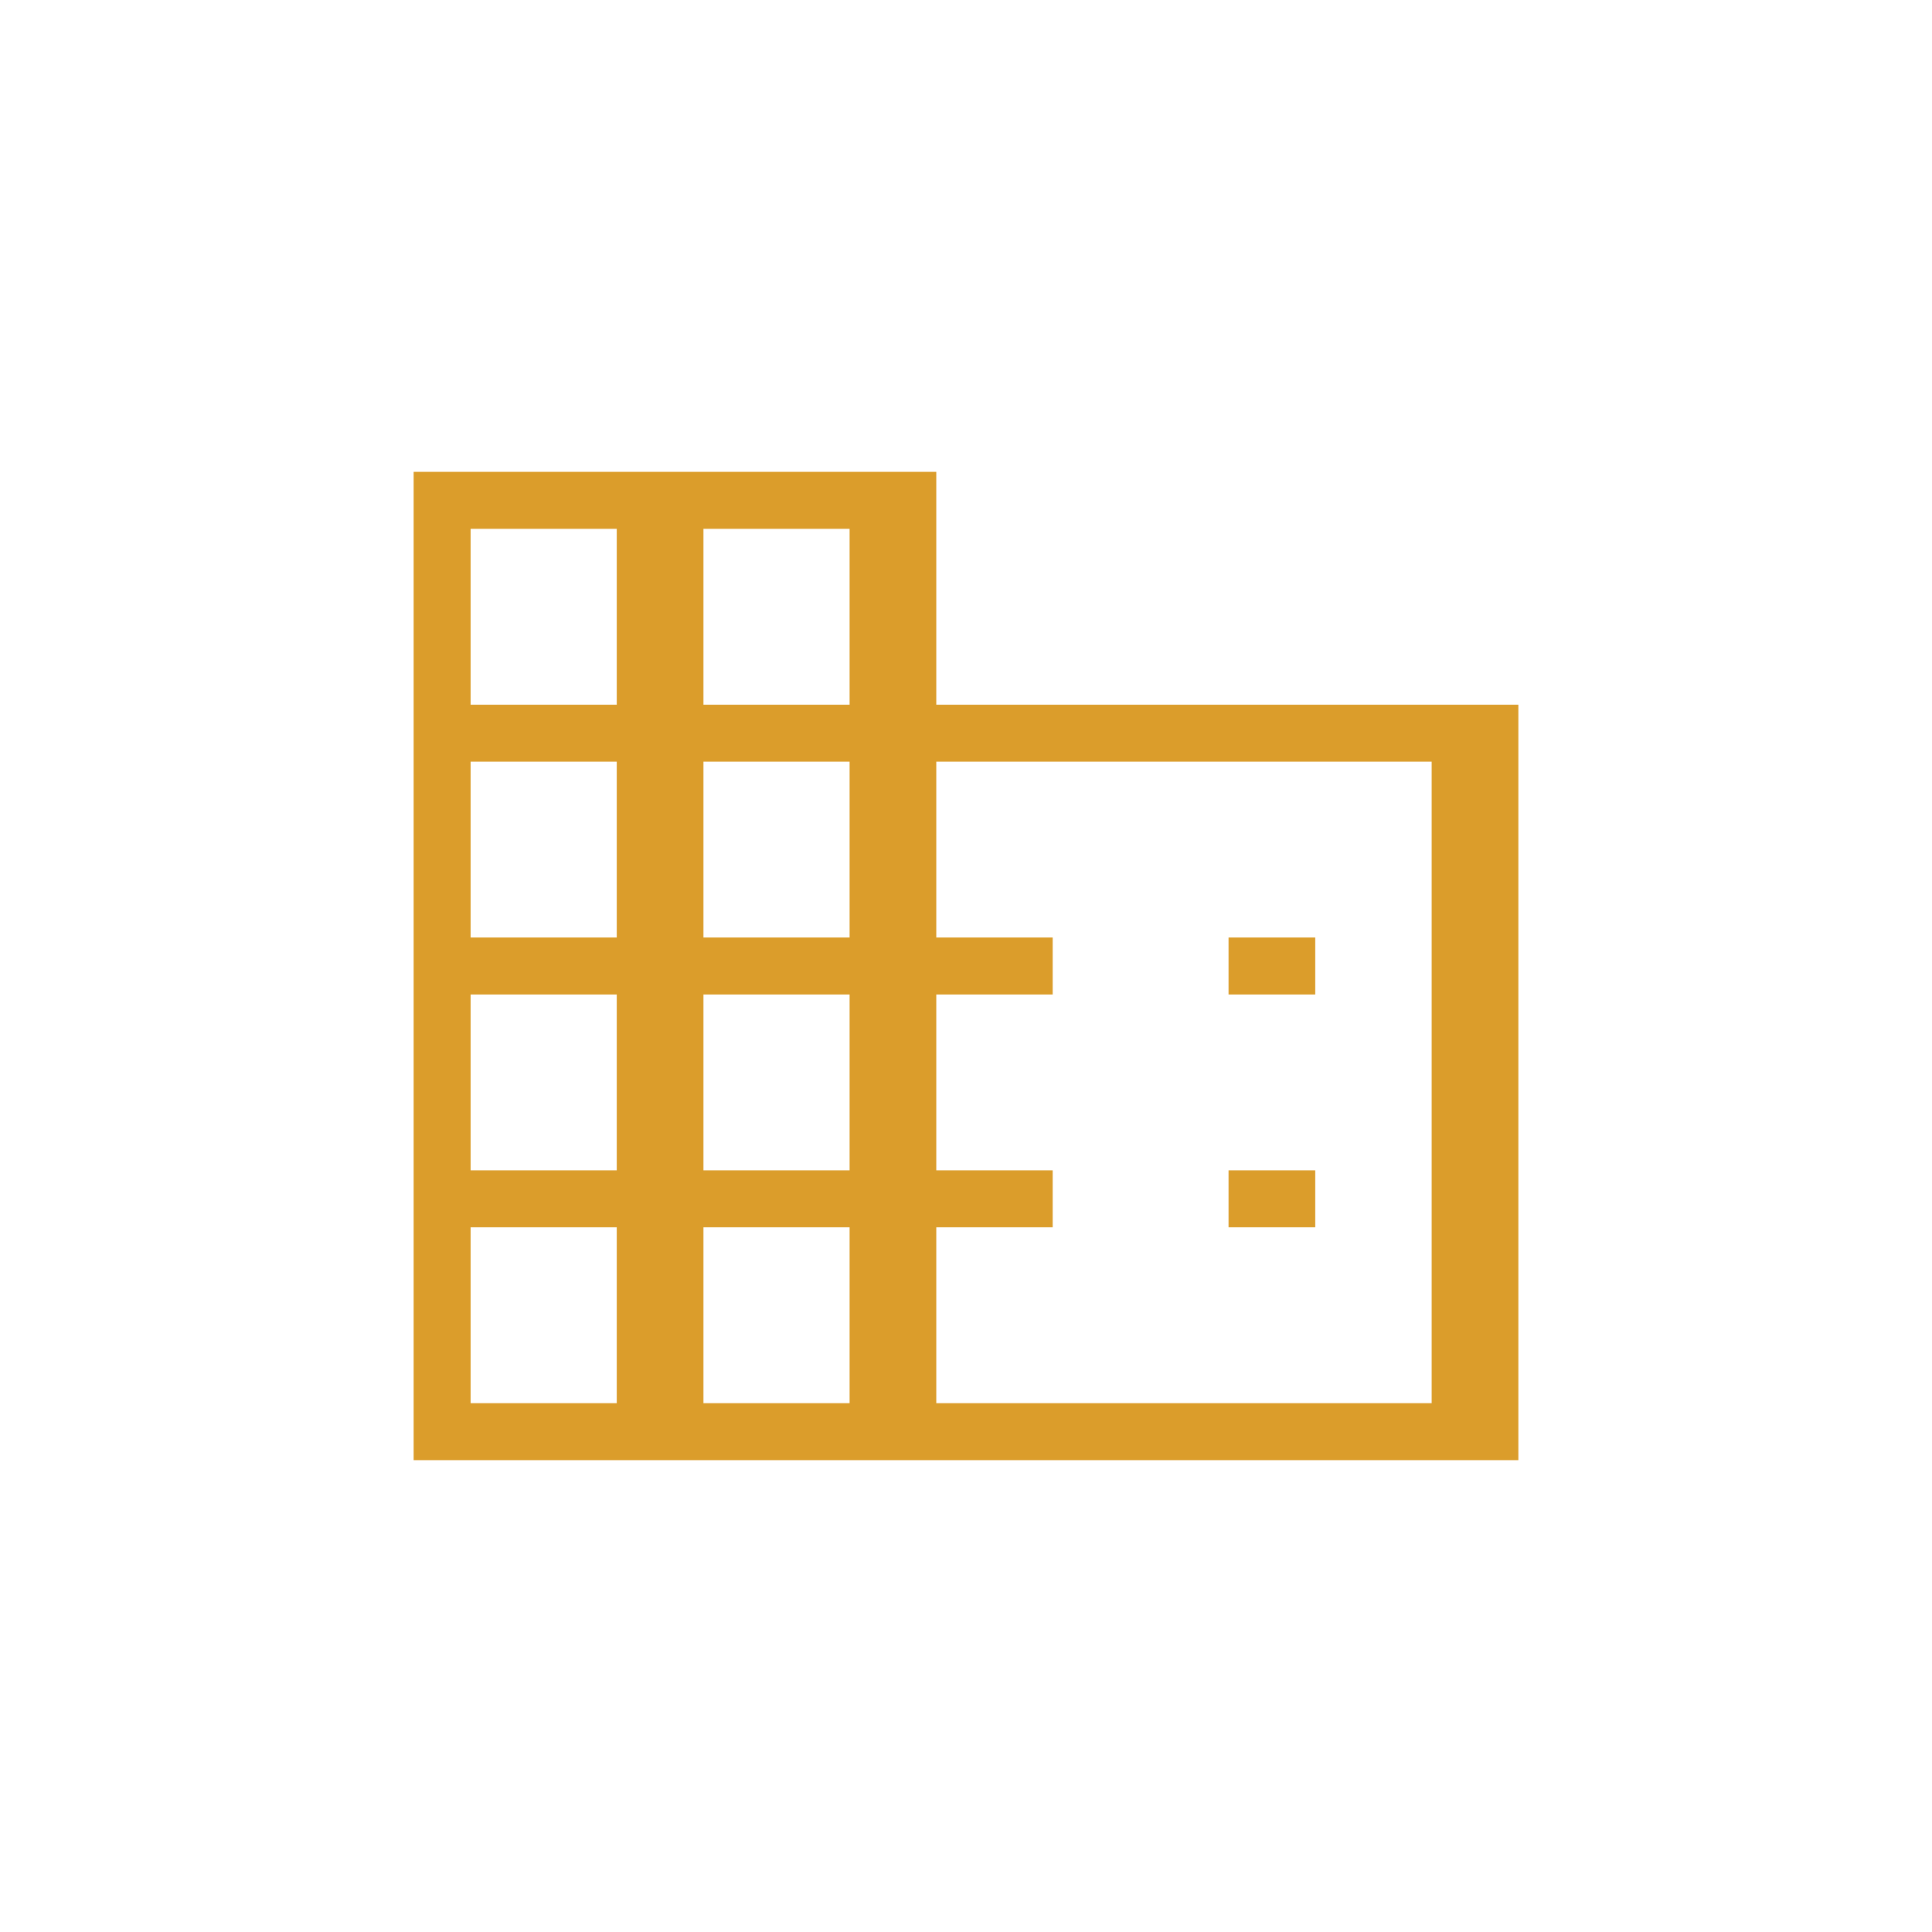 <svg width="130" height="130" viewBox="0 0 130 130" fill="none" xmlns="http://www.w3.org/2000/svg">
<path d="M88.5 78.75V82.583H82.667V78.75H88.5Z" fill="#DB9D2B"/>
<path d="M88.5 63.083V66.917H82.667V63.083H88.5Z" fill="#DB9D2B"/>
<path fill-rule="evenodd" clip-rule="evenodd" d="M63 31.75V47.417H102.167V98.25H27.833V31.75H63ZM96.333 51.25H63V63.083H70.833V66.917H63V78.75H70.833V82.583H63V94.417H96.333V51.25ZM57.167 35.583H47.333V47.417H57.167V35.583ZM57.167 51.25H47.333V63.083H57.167V51.25ZM57.167 66.917H47.333V78.75H57.167V66.917ZM57.167 82.583H47.333V94.417H57.167V82.583ZM41.5 35.583H31.667V47.417H41.5V35.583ZM41.5 51.25H31.667V63.083H41.5V51.25ZM41.5 66.917H31.667V78.75H41.5V66.917ZM41.5 82.583H31.667V94.417H41.5V82.583Z" fill="#DB9D2B"/>
</svg>

